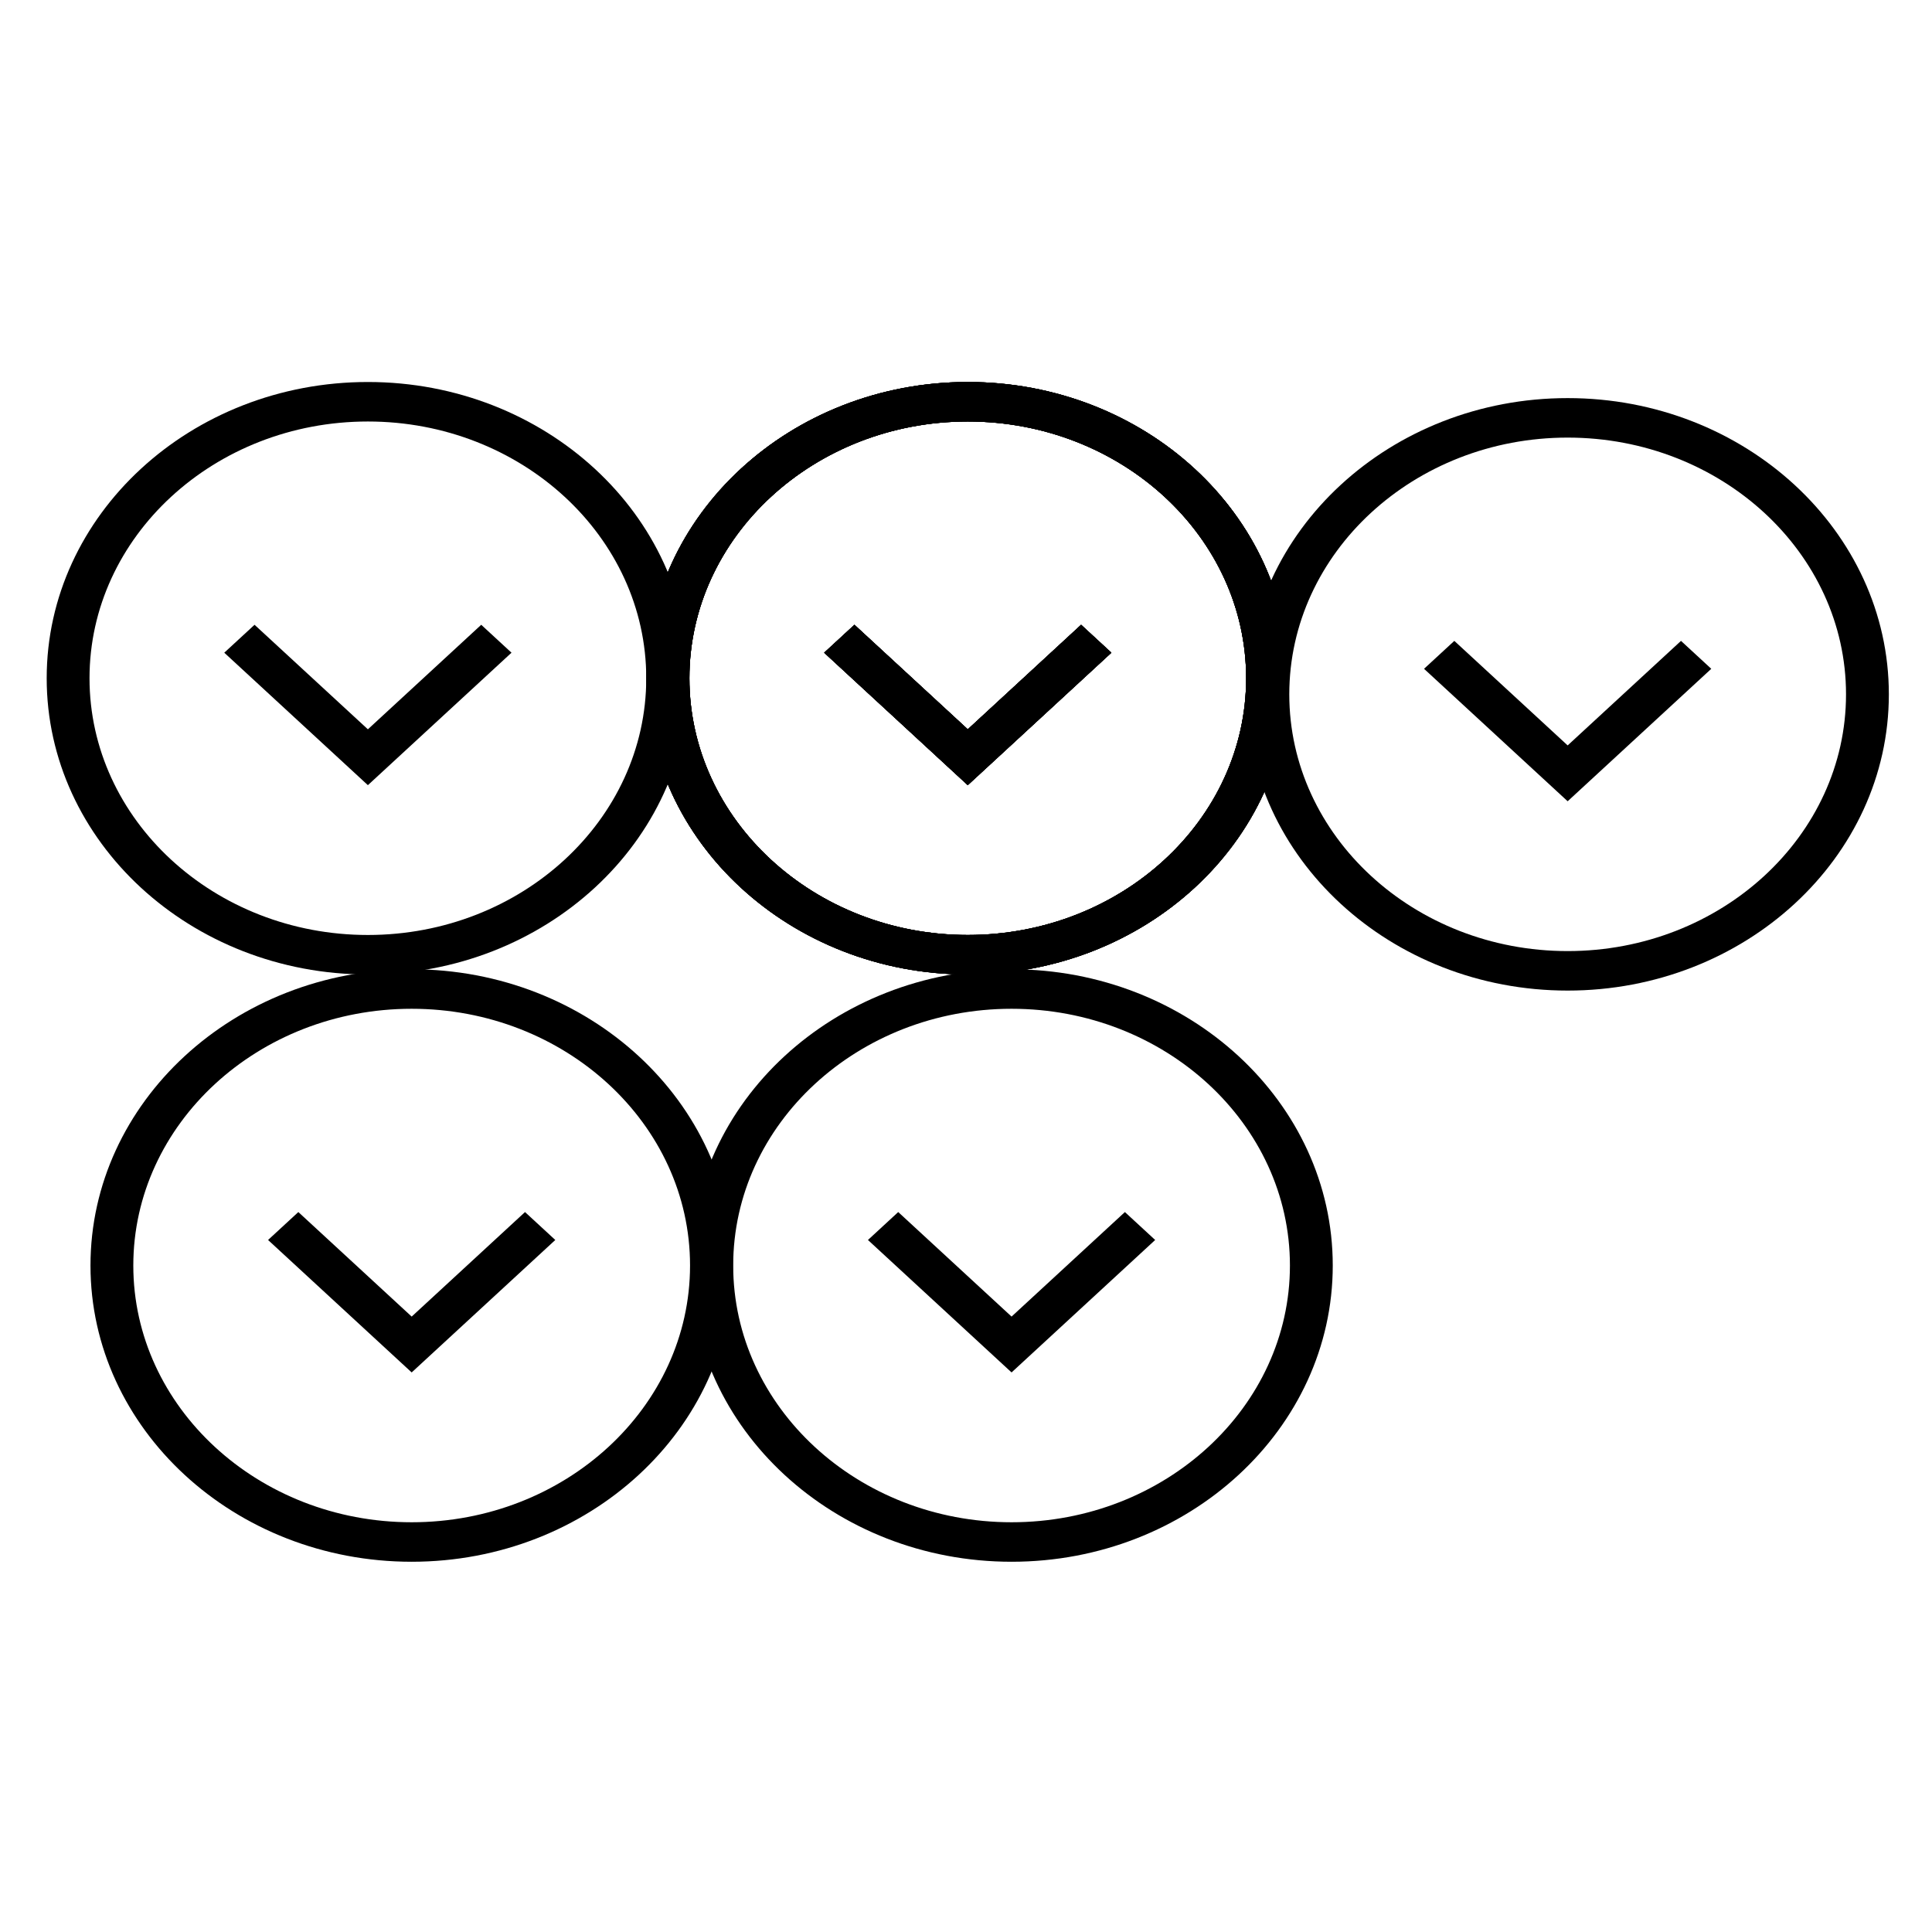 <?xml version="1.0" encoding="UTF-8" standalone="no"?>
<svg
   xmlns:dc="http://purl.org/dc/elements/1.1/"
   xmlns:cc="http://creativecommons.org/ns#"
   xmlns:rdf="http://www.w3.org/1999/02/22-rdf-syntax-ns#"
   xmlns:svg="http://www.w3.org/2000/svg"
   xmlns="http://www.w3.org/2000/svg"
   xmlns:sodipodi="http://sodipodi.sourceforge.net/DTD/sodipodi-0.dtd"
   xmlns:inkscape="http://www.inkscape.org/namespaces/inkscape"
   width="36"
   height="36"
   viewBox="0 0 36 36"
   version="1.1"
   id="svg100"
   sodipodi:docname="five-circle-bottom.svg"
   inkscape:version="1.0.1 (c497b03c, 2020-09-10)">
  <sodipodi:namedview
     pagecolor="#ffffff"
     bordercolor="#666666"
     borderopacity="1"
     objecttolerance="10"
     gridtolerance="10"
     guidetolerance="10"
     inkscape:pageopacity="0"
     inkscape:pageshadow="2"
     inkscape:window-width="1440"
     inkscape:window-height="791"
     id="namedview98"
     showgrid="false"
     inkscape:zoom="8.681365"
     inkscape:cx="18.833619"
     inkscape:cy="14.912521"
     inkscape:window-x="0"
     inkscape:window-y="23"
     inkscape:window-maximized="0"
     inkscape:current-layer="svg100"
     inkscape:document-rotation="0"
     showguides="false" />
  <defs
     id="defs104" />
  <g
     fill-rule="evenodd"
     id="g225"
     transform="matrix(0.399,0,0,0.368,-0.327,6.014)"
     style="stroke-width:0.645">
    <path
       d="M 31,18 C 31,10.832 25.168,5 18,5 10.832,5 5,10.832 5,18 c 0,7.168 5.832,13 13,13 7.168,0 13,-5.832 13,-13 M 3,18 C 3,9.729 9.729,3 18,3 26.271,3 33,9.729 33,18 33,26.271 26.271,33 18,33 9.729,33 3,26.271 3,18"
       id="path221"
       style="stroke-width:0.645" />
    <polygon
       points="18,23.414 11.293,16.707 12.707,15.293 18,20.586 23.293,15.293 24.707,16.707 "
       id="polygon223"
       style="stroke-width:0.645" />
  </g>
  <g
     fill-rule="evenodd"
     id="g121"
     transform="matrix(0.399,0,0,0.368,10.851,6.014)"
     style="stroke-width:0.645">
    <path
       d="M 31,18 C 31,10.832 25.168,5 18,5 10.832,5 5,10.832 5,18 c 0,7.168 5.832,13 13,13 7.168,0 13,-5.832 13,-13 M 3,18 C 3,9.729 9.729,3 18,3 26.271,3 33,9.729 33,18 33,26.271 26.271,33 18,33 9.729,33 3,26.271 3,18"
       id="path117"
       style="stroke-width:0.645" />
    <polygon
       points="11.293,16.707 12.707,15.293 18,20.586 23.293,15.293 24.707,16.707 18,23.414 "
       id="polygon119"
       style="stroke-width:0.645" />
  </g>
  <g
     fill-rule="evenodd"
     id="g127"
     transform="matrix(0.399,0,0,0.368,10.851,6.014)"
     style="stroke-width:0.645">
    <path
       d="M 31,18 C 31,10.832 25.168,5 18,5 10.832,5 5,10.832 5,18 c 0,7.168 5.832,13 13,13 7.168,0 13,-5.832 13,-13 M 3,18 C 3,9.729 9.729,3 18,3 26.271,3 33,9.729 33,18 33,26.271 26.271,33 18,33 9.729,33 3,26.271 3,18"
       id="path123"
       style="stroke-width:0.645" />
    <polygon
       points="11.293,16.707 12.707,15.293 18,20.586 23.293,15.293 24.707,16.707 18,23.414 "
       id="polygon125"
       style="stroke-width:0.645" />
  </g>
  <g
     fill-rule="evenodd"
     id="g133"
     transform="matrix(0.399,0,0,0.368,10.851,6.014)"
     style="stroke-width:0.645">
    <path
       d="M 31,18 C 31,10.832 25.168,5 18,5 10.832,5 5,10.832 5,18 c 0,7.168 5.832,13 13,13 7.168,0 13,-5.832 13,-13 M 3,18 C 3,9.729 9.729,3 18,3 26.271,3 33,9.729 33,18 33,26.271 26.271,33 18,33 9.729,33 3,26.271 3,18"
       id="path129"
       style="stroke-width:0.645" />
    <polygon
       points="11.293,16.707 12.707,15.293 18,20.586 23.293,15.293 24.707,16.707 18,23.414 "
       id="polygon131"
       style="stroke-width:0.645" />
  </g>
  <g
     fill-rule="evenodd"
     id="g139"
     transform="matrix(0.399,0,0,0.368,10.851,6.014)"
     style="stroke-width:0.645">
    <path
       d="M 31,18 C 31,10.832 25.168,5 18,5 10.832,5 5,10.832 5,18 c 0,7.168 5.832,13 13,13 7.168,0 13,-5.832 13,-13 M 3,18 C 3,9.729 9.729,3 18,3 26.271,3 33,9.729 33,18 33,26.271 26.271,33 18,33 9.729,33 3,26.271 3,18"
       id="path135"
       style="stroke-width:0.645" />
    <polygon
       points="11.293,16.707 12.707,15.293 18,20.586 23.293,15.293 24.707,16.707 18,23.414 "
       id="polygon137"
       style="stroke-width:0.645" />
  </g>
  <g
     fill-rule="evenodd"
     id="g145"
     transform="matrix(0.399,0,0,0.368,22.029,6.314)"
     style="stroke-width:0.645">
    <path
       d="M 31,18 C 31,10.832 25.168,5 18,5 10.832,5 5,10.832 5,18 c 0,7.168 5.832,13 13,13 7.168,0 13,-5.832 13,-13 M 3,18 C 3,9.729 9.729,3 18,3 26.271,3 33,9.729 33,18 33,26.271 26.271,33 18,33 9.729,33 3,26.271 3,18"
       id="path141"
       style="stroke-width:0.645" />
    <polygon
       points="24.707,16.707 18,23.414 11.293,16.707 12.707,15.293 18,20.586 23.293,15.293 "
       id="polygon143"
       style="stroke-width:0.645" />
  </g>
  <g
     fill-rule="evenodd"
     id="g151"
     transform="matrix(0.399,0,0,0.368,0.489,16.957)"
     style="stroke-width:0.645">
    <path
       d="M 31,18 C 31,10.832 25.168,5 18,5 10.832,5 5,10.832 5,18 c 0,7.168 5.832,13 13,13 7.168,0 13,-5.832 13,-13 M 3,18 C 3,9.729 9.729,3 18,3 26.271,3 33,9.729 33,18 33,26.271 26.271,33 18,33 9.729,33 3,26.271 3,18"
       id="path147"
       style="stroke-width:0.645" />
    <polygon
       points="18,20.586 23.293,15.293 24.707,16.707 18,23.414 11.293,16.707 12.707,15.293 "
       id="polygon149"
       style="stroke-width:0.645" />
  </g>
  <g
     fill-rule="evenodd"
     id="g157"
     transform="matrix(0.399,0,0,0.368,11.667,16.957)"
     style="stroke-width:0.645">
    <path
       d="M 31,18 C 31,10.832 25.168,5 18,5 10.832,5 5,10.832 5,18 c 0,7.168 5.832,13 13,13 7.168,0 13,-5.832 13,-13 M 3,18 C 3,9.729 9.729,3 18,3 26.271,3 33,9.729 33,18 33,26.271 26.271,33 18,33 9.729,33 3,26.271 3,18"
       id="path153"
       style="stroke-width:0.645" />
    <polygon
       points="23.293,15.293 24.707,16.707 18,23.414 11.293,16.707 12.707,15.293 18,20.586 "
       id="polygon155"
       style="stroke-width:0.645" />
  </g>
</svg>
